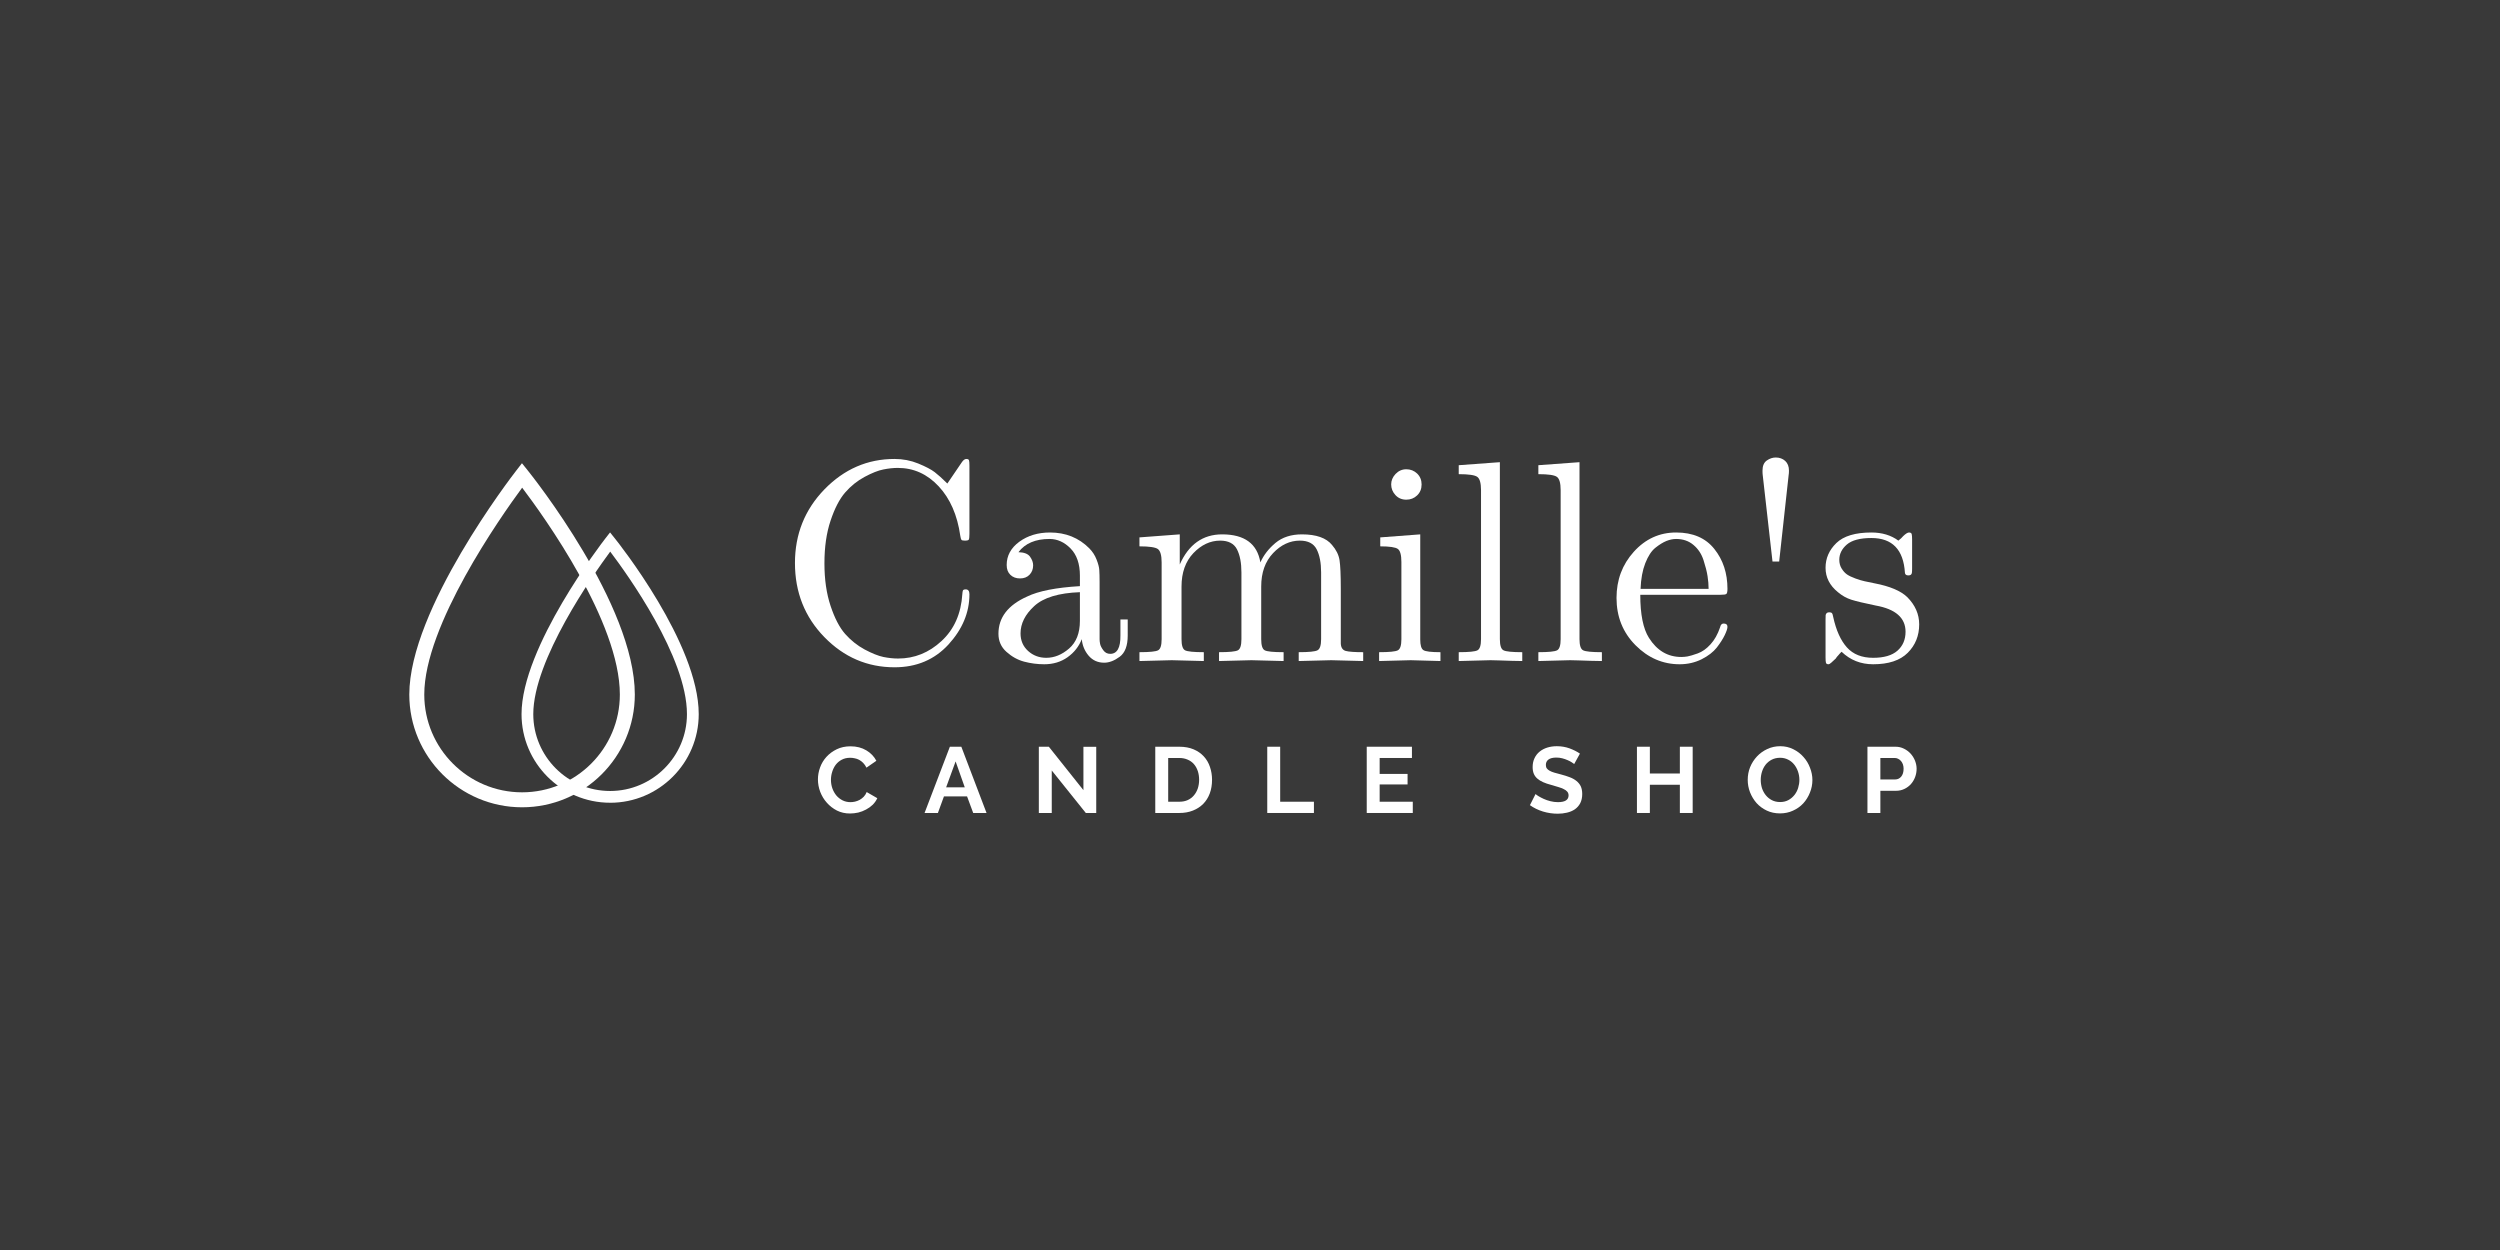 <?xml version="1.0" encoding="UTF-8"?>
<svg xmlns="http://www.w3.org/2000/svg" xmlns:xlink="http://www.w3.org/1999/xlink" width="375pt" height="187.5pt" viewBox="0 0 375 187.5" version="1.1">
<defs>
<g>
<symbol overflow="visible" id="glyph0-0">
<path style="stroke:none;" d="M 0.422 -0.422 L 0.422 -32.906 L 32.25 -32.906 L 32.25 -0.422 Z M 3 -4.812 L 14.891 -16.688 L 3 -28.516 Z M 4.516 -3 L 28.156 -3 L 16.328 -14.891 Z M 4.516 -30.312 L 16.328 -18.453 L 28.156 -30.312 Z M 17.812 -16.688 L 29.672 -4.812 L 29.672 -28.516 Z M 17.812 -16.688 "/>
</symbol>
<symbol overflow="visible" id="glyph0-1">
<path style="stroke:none;" d="M 2.422 -14.703 C 2.422 -19.023 3.895 -22.707 6.844 -25.75 C 9.801 -28.789 13.305 -30.312 17.359 -30.312 C 18.617 -30.312 19.805 -30.082 20.922 -29.625 C 22.043 -29.164 22.867 -28.73 23.391 -28.328 C 23.91 -27.93 24.539 -27.363 25.281 -26.625 L 27.438 -29.797 C 27.664 -30.137 27.895 -30.312 28.125 -30.312 C 28.352 -30.312 28.488 -30.242 28.531 -30.109 C 28.57 -29.984 28.594 -29.711 28.594 -29.297 L 28.594 -19.078 C 28.594 -18.617 28.559 -18.332 28.5 -18.219 C 28.445 -18.113 28.246 -18.062 27.906 -18.062 C 27.625 -18.062 27.449 -18.102 27.391 -18.188 C 27.328 -18.27 27.27 -18.473 27.219 -18.797 C 26.781 -21.887 25.699 -24.359 23.984 -26.203 C 22.273 -28.043 20.227 -28.969 17.844 -28.969 C 17.156 -28.969 16.43 -28.887 15.672 -28.734 C 14.91 -28.586 13.977 -28.215 12.875 -27.625 C 11.781 -27.039 10.805 -26.258 9.953 -25.281 C 9.109 -24.312 8.379 -22.902 7.766 -21.062 C 7.148 -19.227 6.844 -17.09 6.844 -14.656 C 6.844 -12.25 7.148 -10.117 7.766 -8.266 C 8.379 -6.422 9.109 -5.02 9.953 -4.062 C 10.805 -3.102 11.781 -2.324 12.875 -1.734 C 13.977 -1.148 14.914 -0.773 15.688 -0.609 C 16.465 -0.453 17.203 -0.375 17.891 -0.375 C 20.348 -0.375 22.52 -1.25 24.406 -3 C 26.301 -4.746 27.344 -7.102 27.531 -10.062 C 27.551 -10.195 27.562 -10.297 27.562 -10.359 C 27.562 -10.418 27.578 -10.488 27.609 -10.562 C 27.637 -10.633 27.688 -10.68 27.75 -10.703 C 27.82 -10.73 27.914 -10.75 28.031 -10.75 C 28.402 -10.75 28.594 -10.504 28.594 -10.016 C 28.594 -7.285 27.543 -4.773 25.453 -2.484 C 23.359 -0.203 20.66 0.938 17.359 0.938 C 13.285 0.938 9.773 -0.57 6.828 -3.594 C 3.891 -6.613 2.422 -10.316 2.422 -14.703 Z M 2.422 -14.703 "/>
</symbol>
<symbol overflow="visible" id="glyph0-2">
<path style="stroke:none;" d="M 1.812 -4.094 C 1.812 -6.527 3.242 -8.391 6.109 -9.672 C 7.824 -10.504 10.469 -11.023 14.031 -11.234 L 14.031 -12.812 C 14.031 -14.582 13.559 -15.941 12.625 -16.891 C 11.695 -17.836 10.645 -18.312 9.469 -18.312 C 7.363 -18.312 5.809 -17.648 4.812 -16.328 C 5.664 -16.305 6.242 -16.082 6.547 -15.656 C 6.855 -15.227 7.016 -14.793 7.016 -14.359 C 7.016 -13.785 6.832 -13.309 6.469 -12.938 C 6.113 -12.57 5.637 -12.391 5.047 -12.391 C 4.461 -12.391 3.98 -12.566 3.609 -12.922 C 3.234 -13.273 3.047 -13.77 3.047 -14.406 C 3.047 -15.801 3.676 -16.961 4.938 -17.891 C 6.207 -18.816 7.742 -19.281 9.547 -19.281 C 11.898 -19.281 13.863 -18.488 15.438 -16.906 C 15.926 -16.414 16.289 -15.852 16.531 -15.219 C 16.777 -14.594 16.914 -14.07 16.938 -13.656 C 16.965 -13.238 16.984 -12.629 16.984 -11.828 L 16.984 -3.234 C 16.984 -3.066 17.008 -2.84 17.062 -2.562 C 17.121 -2.281 17.285 -1.961 17.547 -1.609 C 17.805 -1.254 18.148 -1.078 18.578 -1.078 C 19.617 -1.078 20.129 -1.992 20.109 -3.828 L 20.109 -6.234 L 21.203 -6.234 L 21.203 -3.828 C 21.203 -2.297 20.801 -1.23 20 -0.641 C 19.195 -0.047 18.418 0.25 17.672 0.25 C 16.723 0.25 15.945 -0.098 15.344 -0.797 C 14.75 -1.492 14.402 -2.32 14.312 -3.281 C 13.883 -2.188 13.176 -1.285 12.188 -0.578 C 11.195 0.129 10.027 0.484 8.688 0.484 C 7.656 0.484 6.648 0.352 5.672 0.094 C 4.703 -0.164 3.816 -0.656 3.016 -1.375 C 2.211 -2.09 1.812 -3 1.812 -4.094 Z M 5.125 -4.141 C 5.125 -3.078 5.5 -2.199 6.25 -1.516 C 7.008 -0.828 7.922 -0.484 8.984 -0.484 C 10.191 -0.484 11.332 -0.945 12.406 -1.875 C 13.488 -2.809 14.031 -4.195 14.031 -6.031 L 14.031 -10.328 C 10.852 -10.211 8.57 -9.52 7.188 -8.25 C 5.812 -6.988 5.125 -5.617 5.125 -4.141 Z M 5.125 -4.141 "/>
</symbol>
<symbol overflow="visible" id="glyph0-3">
<path style="stroke:none;" d="M 1.391 0 L 1.391 -1.328 C 2.91 -1.328 3.844 -1.422 4.188 -1.609 C 4.539 -1.793 4.719 -2.352 4.719 -3.281 L 4.719 -14.797 C 4.719 -15.855 4.527 -16.523 4.156 -16.797 C 3.789 -17.066 2.867 -17.203 1.391 -17.203 L 1.391 -18.547 L 7.438 -19 L 7.438 -14.484 C 8.777 -17.492 10.898 -19 13.797 -19 C 17.148 -19 19.062 -17.598 19.531 -14.797 C 20.02 -15.887 20.773 -16.863 21.797 -17.719 C 22.824 -18.57 24.148 -19 25.766 -19 C 27.918 -19 29.426 -18.465 30.281 -17.406 C 30.902 -16.688 31.281 -15.926 31.406 -15.125 C 31.527 -14.332 31.594 -12.898 31.594 -10.828 L 31.594 -2.625 C 31.621 -2.02 31.867 -1.648 32.328 -1.516 C 32.793 -1.391 33.672 -1.328 34.953 -1.328 L 34.953 0 C 32.035 -0.082 30.434 -0.125 30.156 -0.125 C 29.926 -0.125 28.301 -0.082 25.281 0 L 25.281 -1.328 C 26.801 -1.328 27.738 -1.422 28.094 -1.609 C 28.457 -1.793 28.641 -2.352 28.641 -3.281 L 28.641 -13.297 C 28.641 -14.742 28.414 -15.898 27.969 -16.766 C 27.52 -17.629 26.68 -18.062 25.453 -18.062 C 23.961 -18.062 22.621 -17.434 21.438 -16.188 C 20.25 -14.938 19.656 -13.262 19.656 -11.172 L 19.656 -3.281 C 19.656 -2.352 19.832 -1.793 20.188 -1.609 C 20.539 -1.422 21.484 -1.328 23.016 -1.328 L 23.016 0 C 20.086 -0.082 18.477 -0.125 18.188 -0.125 C 17.957 -0.125 16.336 -0.082 13.328 0 L 13.328 -1.328 C 14.855 -1.328 15.801 -1.422 16.156 -1.609 C 16.508 -1.793 16.688 -2.352 16.688 -3.281 L 16.688 -13.297 C 16.688 -14.742 16.461 -15.898 16.016 -16.766 C 15.566 -17.629 14.727 -18.062 13.5 -18.062 C 12.02 -18.062 10.68 -17.434 9.484 -16.188 C 8.297 -14.938 7.703 -13.262 7.703 -11.172 L 7.703 -3.281 C 7.703 -2.352 7.879 -1.793 8.234 -1.609 C 8.598 -1.422 9.535 -1.328 11.047 -1.328 L 11.047 0 C 8.117 -0.082 6.512 -0.125 6.234 -0.125 C 6.016 -0.125 4.398 -0.082 1.391 0 Z M 1.391 0 "/>
</symbol>
<symbol overflow="visible" id="glyph0-4">
<path style="stroke:none;" d="M 1.422 0 L 1.422 -1.328 C 2.949 -1.328 3.891 -1.422 4.234 -1.609 C 4.586 -1.793 4.766 -2.352 4.766 -3.281 L 4.766 -14.844 C 4.766 -15.902 4.586 -16.562 4.234 -16.812 C 3.879 -17.07 2.996 -17.203 1.594 -17.203 L 1.594 -18.547 L 7.594 -19 L 7.594 -3.234 C 7.594 -2.379 7.75 -1.848 8.062 -1.641 C 8.371 -1.43 9.227 -1.328 10.625 -1.328 L 10.625 0 C 7.695 -0.082 6.207 -0.125 6.156 -0.125 C 5.758 -0.125 4.18 -0.082 1.422 0 Z M 3.234 -26.5 C 3.234 -27.07 3.453 -27.594 3.891 -28.062 C 4.336 -28.527 4.875 -28.766 5.5 -28.766 C 6.133 -28.766 6.676 -28.551 7.125 -28.125 C 7.57 -27.695 7.797 -27.148 7.797 -26.484 C 7.797 -25.816 7.57 -25.27 7.125 -24.844 C 6.676 -24.414 6.133 -24.203 5.5 -24.203 C 4.844 -24.203 4.301 -24.43 3.875 -24.891 C 3.445 -25.355 3.234 -25.895 3.234 -26.5 Z M 3.234 -26.5 "/>
</symbol>
<symbol overflow="visible" id="glyph0-5">
<path style="stroke:none;" d="M 1.422 0 L 1.422 -1.328 C 2.949 -1.328 3.891 -1.422 4.234 -1.609 C 4.586 -1.793 4.766 -2.352 4.766 -3.281 L 4.766 -25.641 C 4.766 -26.699 4.574 -27.363 4.203 -27.625 C 3.836 -27.895 2.91 -28.031 1.422 -28.031 L 1.422 -29.375 L 7.594 -29.828 L 7.594 -3.281 C 7.594 -2.352 7.773 -1.793 8.141 -1.609 C 8.504 -1.422 9.441 -1.328 10.953 -1.328 L 10.953 0 C 10.609 0 10.07 -0.008 9.344 -0.031 C 8.613 -0.059 7.98 -0.082 7.453 -0.094 C 6.922 -0.113 6.496 -0.125 6.188 -0.125 C 5.852 -0.125 4.262 -0.082 1.422 0 Z M 1.422 0 "/>
</symbol>
<symbol overflow="visible" id="glyph0-6">
<path style="stroke:none;" d="M 1.203 -9.469 C 1.203 -12.164 2.066 -14.473 3.797 -16.391 C 5.535 -18.316 7.648 -19.281 10.141 -19.281 C 12.66 -19.281 14.57 -18.457 15.875 -16.812 C 17.184 -15.176 17.844 -13.18 17.844 -10.828 C 17.844 -10.398 17.785 -10.145 17.672 -10.062 C 17.566 -9.977 17.27 -9.938 16.781 -9.938 L 4.766 -9.938 C 4.766 -7.008 5.195 -4.855 6.062 -3.484 C 7.27 -1.566 8.891 -0.609 10.922 -0.609 C 11.199 -0.609 11.508 -0.633 11.844 -0.688 C 12.176 -0.746 12.688 -0.898 13.375 -1.141 C 14.059 -1.387 14.703 -1.844 15.297 -2.5 C 15.898 -3.152 16.379 -4.004 16.734 -5.047 C 16.816 -5.441 17 -5.633 17.281 -5.625 C 17.652 -5.625 17.844 -5.457 17.844 -5.125 C 17.844 -4.875 17.707 -4.461 17.438 -3.891 C 17.164 -3.328 16.77 -2.707 16.25 -2.031 C 15.727 -1.363 14.965 -0.773 13.969 -0.266 C 12.969 0.23 11.867 0.484 10.672 0.484 C 8.148 0.484 5.941 -0.469 4.047 -2.375 C 2.148 -4.289 1.203 -6.656 1.203 -9.469 Z M 4.812 -10.828 L 15.016 -10.828 C 15.016 -11.43 14.961 -12.066 14.859 -12.734 C 14.754 -13.41 14.551 -14.211 14.25 -15.141 C 13.945 -16.074 13.441 -16.836 12.734 -17.422 C 12.035 -18.012 11.168 -18.312 10.141 -18.312 C 9.68 -18.312 9.199 -18.211 8.703 -18.016 C 8.203 -17.816 7.648 -17.477 7.047 -17 C 6.453 -16.531 5.941 -15.754 5.516 -14.672 C 5.098 -13.598 4.863 -12.316 4.812 -10.828 Z M 4.812 -10.828 "/>
</symbol>
<symbol overflow="visible" id="glyph0-7">
<path style="stroke:none;" d="M 3.953 -28.562 C 3.953 -29.27 4.164 -29.773 4.594 -30.078 C 5.027 -30.379 5.477 -30.531 5.938 -30.531 C 6.508 -30.531 6.984 -30.355 7.359 -30.016 C 7.73 -29.672 7.922 -29.184 7.922 -28.562 C 7.922 -28.281 7.902 -28.059 7.875 -27.906 L 6.453 -14.922 L 5.453 -14.922 L 3.984 -27.906 C 3.961 -28.059 3.953 -28.281 3.953 -28.562 Z M 3.953 -28.562 "/>
</symbol>
<symbol overflow="visible" id="glyph0-8">
<path style="stroke:none;" d="M 1.422 -0.562 L 1.422 -6.234 C 1.422 -6.555 1.426 -6.773 1.438 -6.891 C 1.457 -7.004 1.508 -7.102 1.594 -7.188 C 1.676 -7.27 1.801 -7.312 1.969 -7.312 C 2.164 -7.312 2.301 -7.27 2.375 -7.188 C 2.457 -7.102 2.523 -6.898 2.578 -6.578 C 3.012 -4.598 3.695 -3.086 4.625 -2.047 C 5.559 -1.004 6.875 -0.484 8.562 -0.484 C 10.176 -0.484 11.391 -0.836 12.203 -1.547 C 13.012 -2.262 13.422 -3.211 13.422 -4.391 C 13.422 -6.48 11.926 -7.797 8.938 -8.328 C 7.219 -8.68 5.996 -8.973 5.281 -9.203 C 4.57 -9.43 3.902 -9.805 3.281 -10.328 C 2.039 -11.336 1.422 -12.555 1.422 -13.984 C 1.422 -15.41 1.961 -16.648 3.047 -17.703 C 4.137 -18.754 5.891 -19.281 8.297 -19.281 C 9.898 -19.281 11.25 -18.871 12.344 -18.062 C 12.664 -18.309 12.91 -18.539 13.078 -18.75 C 13.449 -19.102 13.738 -19.281 13.938 -19.281 C 14.164 -19.281 14.301 -19.199 14.344 -19.047 C 14.383 -18.898 14.406 -18.621 14.406 -18.219 L 14.406 -13.906 C 14.406 -13.582 14.395 -13.363 14.375 -13.25 C 14.363 -13.133 14.316 -13.035 14.234 -12.953 C 14.148 -12.879 14.02 -12.844 13.844 -12.844 C 13.52 -12.844 13.348 -12.977 13.328 -13.25 C 13.109 -16.715 11.43 -18.453 8.297 -18.453 C 6.598 -18.453 5.367 -18.121 4.609 -17.469 C 3.859 -16.82 3.484 -16.059 3.484 -15.188 C 3.484 -14.695 3.598 -14.262 3.828 -13.891 C 4.055 -13.516 4.32 -13.215 4.625 -13 C 4.926 -12.789 5.359 -12.582 5.922 -12.375 C 6.48 -12.176 6.938 -12.039 7.281 -11.969 C 7.621 -11.895 8.125 -11.789 8.781 -11.656 C 11.07 -11.219 12.703 -10.527 13.672 -9.594 C 14.867 -8.395 15.469 -7.027 15.469 -5.5 C 15.469 -3.801 14.895 -2.379 13.75 -1.234 C 12.602 -0.086 10.871 0.484 8.562 0.484 C 6.707 0.484 5.129 -0.141 3.828 -1.391 C 3.648 -1.223 3.496 -1.059 3.375 -0.906 C 3.25 -0.758 3.16 -0.66 3.109 -0.609 C 3.066 -0.555 3.035 -0.508 3.016 -0.469 C 3.004 -0.438 2.98 -0.402 2.953 -0.375 C 2.379 0.195 2.023 0.484 1.891 0.484 C 1.66 0.484 1.523 0.41 1.484 0.266 C 1.441 0.117 1.422 -0.156 1.422 -0.562 Z M 1.422 -0.562 "/>
</symbol>
<symbol overflow="visible" id="glyph1-0">
<path style="stroke:none;" d=""/>
</symbol>
<symbol overflow="visible" id="glyph1-1">
<path style="stroke:none;" d="M 0.438 -5.047 C 0.438 -5.648 0.547 -6.25 0.766 -6.844 C 0.98 -7.434 1.301 -7.961 1.719 -8.422 C 2.145 -8.887 2.66 -9.27 3.266 -9.562 C 3.867 -9.852 4.555 -10 5.328 -10 C 6.242 -10 7.035 -9.793 7.703 -9.391 C 8.367 -8.992 8.867 -8.473 9.203 -7.828 L 7.719 -6.797 C 7.582 -7.074 7.418 -7.312 7.234 -7.5 C 7.047 -7.695 6.84 -7.852 6.625 -7.969 C 6.414 -8.082 6.191 -8.16 5.953 -8.203 C 5.723 -8.254 5.496 -8.281 5.281 -8.281 C 4.789 -8.281 4.363 -8.18 4 -7.984 C 3.645 -7.797 3.348 -7.543 3.109 -7.234 C 2.879 -6.922 2.699 -6.566 2.578 -6.172 C 2.453 -5.773 2.391 -5.379 2.391 -4.984 C 2.391 -4.547 2.457 -4.121 2.594 -3.719 C 2.738 -3.312 2.938 -2.949 3.188 -2.641 C 3.445 -2.336 3.754 -2.09 4.109 -1.906 C 4.473 -1.719 4.875 -1.625 5.312 -1.625 C 5.527 -1.625 5.758 -1.648 6 -1.703 C 6.246 -1.762 6.484 -1.852 6.703 -1.969 C 6.918 -2.09 7.125 -2.25 7.312 -2.438 C 7.496 -2.633 7.645 -2.867 7.75 -3.141 L 9.344 -2.219 C 9.176 -1.852 8.945 -1.523 8.656 -1.234 C 8.363 -0.953 8.027 -0.711 7.656 -0.516 C 7.289 -0.316 6.898 -0.164 6.484 -0.062 C 6.066 0.027 5.652 0.078 5.25 0.078 C 4.539 0.078 3.887 -0.066 3.297 -0.359 C 2.711 -0.66 2.207 -1.051 1.781 -1.531 C 1.352 -2.008 1.02 -2.555 0.781 -3.172 C 0.551 -3.785 0.438 -4.41 0.438 -5.047 Z M 0.438 -5.047 "/>
</symbol>
<symbol overflow="visible" id="glyph1-2">
<path style="stroke:none;" d="M 3.859 -9.938 L 5.578 -9.938 L 9.359 0 L 7.359 0 L 6.438 -2.484 L 2.969 -2.484 L 2.062 0 L 0.062 0 Z M 6.094 -3.844 L 4.719 -7.734 L 3.297 -3.844 Z M 6.094 -3.844 "/>
</symbol>
<symbol overflow="visible" id="glyph1-3">
<path style="stroke:none;" d="M 2.969 -6.375 L 2.969 0 L 1.031 0 L 1.031 -9.938 L 2.531 -9.938 L 7.719 -3.422 L 7.719 -9.922 L 9.641 -9.922 L 9.641 0 L 8.078 0 Z M 2.969 -6.375 "/>
</symbol>
<symbol overflow="visible" id="glyph1-4">
<path style="stroke:none;" d="M 1.031 0 L 1.031 -9.938 L 4.641 -9.938 C 5.449 -9.938 6.164 -9.805 6.781 -9.547 C 7.395 -9.285 7.906 -8.93 8.312 -8.484 C 8.727 -8.035 9.035 -7.508 9.234 -6.906 C 9.441 -6.301 9.547 -5.66 9.547 -4.984 C 9.547 -4.223 9.43 -3.535 9.203 -2.922 C 8.973 -2.316 8.645 -1.793 8.219 -1.359 C 7.789 -0.93 7.273 -0.598 6.672 -0.359 C 6.066 -0.117 5.387 0 4.641 0 Z M 7.609 -4.984 C 7.609 -5.461 7.539 -5.898 7.406 -6.297 C 7.27 -6.699 7.074 -7.047 6.828 -7.328 C 6.578 -7.617 6.262 -7.844 5.891 -8 C 5.523 -8.164 5.105 -8.25 4.641 -8.25 L 2.969 -8.25 L 2.969 -1.688 L 4.641 -1.688 C 5.117 -1.688 5.539 -1.77 5.906 -1.938 C 6.277 -2.113 6.586 -2.348 6.828 -2.641 C 7.074 -2.93 7.27 -3.273 7.406 -3.672 C 7.539 -4.074 7.609 -4.516 7.609 -4.984 Z M 7.609 -4.984 "/>
</symbol>
<symbol overflow="visible" id="glyph1-5">
<path style="stroke:none;" d="M 1.031 0 L 1.031 -9.938 L 2.969 -9.938 L 2.969 -1.688 L 8.031 -1.688 L 8.031 0 Z M 1.031 0 "/>
</symbol>
<symbol overflow="visible" id="glyph1-6">
<path style="stroke:none;" d="M 7.938 -1.688 L 7.938 0 L 1.031 0 L 1.031 -9.938 L 7.812 -9.938 L 7.812 -8.25 L 2.969 -8.25 L 2.969 -5.859 L 7.156 -5.859 L 7.156 -4.281 L 2.969 -4.281 L 2.969 -1.688 Z M 7.938 -1.688 "/>
</symbol>
<symbol overflow="visible" id="glyph1-7">
<path style="stroke:none;" d=""/>
</symbol>
<symbol overflow="visible" id="glyph1-8">
<path style="stroke:none;" d="M 6.953 -7.344 C 6.891 -7.402 6.77 -7.488 6.594 -7.594 C 6.426 -7.707 6.215 -7.816 5.969 -7.922 C 5.719 -8.035 5.445 -8.129 5.156 -8.203 C 4.875 -8.273 4.582 -8.312 4.281 -8.312 C 3.75 -8.312 3.352 -8.211 3.094 -8.016 C 2.832 -7.828 2.703 -7.555 2.703 -7.203 C 2.703 -6.992 2.75 -6.82 2.844 -6.688 C 2.945 -6.551 3.094 -6.43 3.281 -6.328 C 3.465 -6.223 3.703 -6.129 3.984 -6.047 C 4.262 -5.961 4.594 -5.871 4.969 -5.781 C 5.457 -5.656 5.898 -5.512 6.297 -5.359 C 6.691 -5.211 7.023 -5.023 7.297 -4.797 C 7.574 -4.578 7.789 -4.309 7.938 -4 C 8.082 -3.688 8.156 -3.301 8.156 -2.844 C 8.156 -2.312 8.055 -1.852 7.859 -1.469 C 7.66 -1.094 7.387 -0.785 7.047 -0.547 C 6.703 -0.316 6.305 -0.148 5.859 -0.047 C 5.422 0.055 4.961 0.109 4.484 0.109 C 3.734 0.109 2.992 0 2.266 -0.219 C 1.535 -0.445 0.883 -0.766 0.312 -1.172 L 1.156 -2.844 C 1.238 -2.758 1.391 -2.648 1.609 -2.516 C 1.836 -2.379 2.098 -2.242 2.391 -2.109 C 2.691 -1.973 3.023 -1.855 3.391 -1.766 C 3.754 -1.672 4.129 -1.625 4.516 -1.625 C 5.574 -1.625 6.109 -1.961 6.109 -2.641 C 6.109 -2.855 6.043 -3.039 5.922 -3.188 C 5.797 -3.34 5.617 -3.473 5.391 -3.578 C 5.172 -3.691 4.898 -3.797 4.578 -3.891 C 4.266 -3.98 3.914 -4.086 3.531 -4.203 C 3.051 -4.324 2.633 -4.469 2.281 -4.625 C 1.938 -4.777 1.645 -4.961 1.406 -5.172 C 1.176 -5.379 1.004 -5.617 0.891 -5.891 C 0.773 -6.168 0.719 -6.504 0.719 -6.891 C 0.719 -7.387 0.812 -7.832 1 -8.219 C 1.184 -8.613 1.441 -8.941 1.766 -9.203 C 2.098 -9.473 2.484 -9.676 2.922 -9.812 C 3.355 -9.945 3.832 -10.016 4.344 -10.016 C 5.039 -10.016 5.68 -9.902 6.266 -9.688 C 6.855 -9.469 7.375 -9.207 7.812 -8.906 Z M 6.953 -7.344 "/>
</symbol>
<symbol overflow="visible" id="glyph1-9">
<path style="stroke:none;" d="M 9.391 -9.938 L 9.391 0 L 7.469 0 L 7.469 -4.234 L 2.969 -4.234 L 2.969 0 L 1.031 0 L 1.031 -9.938 L 2.969 -9.938 L 2.969 -5.922 L 7.469 -5.922 L 7.469 -9.938 Z M 9.391 -9.938 "/>
</symbol>
<symbol overflow="visible" id="glyph1-10">
<path style="stroke:none;" d="M 5.281 0.062 C 4.551 0.062 3.887 -0.078 3.297 -0.359 C 2.703 -0.637 2.191 -1.016 1.766 -1.484 C 1.348 -1.961 1.02 -2.504 0.781 -3.109 C 0.551 -3.711 0.438 -4.332 0.438 -4.969 C 0.438 -5.633 0.555 -6.27 0.797 -6.875 C 1.043 -7.477 1.391 -8.016 1.828 -8.484 C 2.262 -8.949 2.781 -9.32 3.375 -9.594 C 3.965 -9.871 4.613 -10.016 5.312 -10.016 C 6.027 -10.016 6.688 -9.863 7.281 -9.562 C 7.871 -9.27 8.379 -8.883 8.797 -8.406 C 9.223 -7.938 9.551 -7.395 9.781 -6.781 C 10.02 -6.176 10.141 -5.559 10.141 -4.938 C 10.141 -4.281 10.012 -3.648 9.766 -3.047 C 9.523 -2.441 9.191 -1.902 8.766 -1.438 C 8.336 -0.977 7.82 -0.613 7.219 -0.344 C 6.625 -0.07 5.977 0.062 5.281 0.062 Z M 2.391 -4.969 C 2.391 -4.539 2.453 -4.121 2.578 -3.719 C 2.711 -3.32 2.906 -2.965 3.156 -2.656 C 3.402 -2.352 3.707 -2.105 4.062 -1.922 C 4.426 -1.734 4.836 -1.641 5.297 -1.641 C 5.754 -1.641 6.16 -1.734 6.516 -1.922 C 6.879 -2.117 7.188 -2.375 7.438 -2.688 C 7.684 -2.996 7.875 -3.352 8 -3.75 C 8.121 -4.152 8.188 -4.562 8.188 -4.969 C 8.188 -5.395 8.117 -5.805 7.984 -6.203 C 7.848 -6.605 7.652 -6.961 7.406 -7.266 C 7.164 -7.574 6.863 -7.82 6.5 -8 C 6.145 -8.184 5.742 -8.281 5.297 -8.281 C 4.828 -8.281 4.41 -8.184 4.047 -8 C 3.68 -7.812 3.371 -7.559 3.125 -7.25 C 2.883 -6.938 2.699 -6.582 2.578 -6.188 C 2.453 -5.789 2.391 -5.383 2.391 -4.969 Z M 2.391 -4.969 "/>
</symbol>
<symbol overflow="visible" id="glyph1-11">
<path style="stroke:none;" d="M 1.031 0 L 1.031 -9.938 L 5.25 -9.938 C 5.707 -9.938 6.129 -9.836 6.516 -9.641 C 6.898 -9.453 7.234 -9.199 7.516 -8.891 C 7.793 -8.578 8.016 -8.223 8.172 -7.828 C 8.324 -7.43 8.406 -7.035 8.406 -6.641 C 8.406 -6.211 8.332 -5.801 8.188 -5.406 C 8.039 -5.008 7.832 -4.652 7.562 -4.344 C 7.289 -4.039 6.961 -3.793 6.578 -3.609 C 6.191 -3.422 5.77 -3.328 5.312 -3.328 L 2.969 -3.328 L 2.969 0 Z M 2.969 -5.031 L 5.203 -5.031 C 5.555 -5.031 5.852 -5.172 6.094 -5.453 C 6.332 -5.742 6.453 -6.141 6.453 -6.641 C 6.453 -6.887 6.414 -7.113 6.344 -7.312 C 6.27 -7.508 6.168 -7.676 6.047 -7.812 C 5.922 -7.957 5.773 -8.066 5.609 -8.141 C 5.453 -8.211 5.289 -8.25 5.125 -8.25 L 2.969 -8.25 Z M 2.969 -5.031 "/>
</symbol>
</g>
</defs>
<g id="surface1">
<rect x="0" y="0" width="375" height="187.5" style="fill:rgb(100%,100%,100%);fill-opacity:1;stroke:none;"/>
<path style=" stroke:none;fill-rule:nonzero;fill:rgb(100%,100%,100%);fill-opacity:1;" d="M 0 0 L 375 0 L 375 187.5 L 0 187.5 Z M 0 0 "/>
<path style=" stroke:none;fill-rule:nonzero;fill:rgb(22.35%,22.35%,22.35%);fill-opacity:1;" d="M 0 0 L 375 0 L 375 187.5 L 0 187.5 Z M 0 0 "/>
<path style=" stroke:none;fill-rule:nonzero;fill:rgb(100%,100%,100%);fill-opacity:1;" d="M 78.324 73.152 C 75.039 77.609 63.641 93.836 63.641 104.18 C 63.641 112.27 70.223 118.848 78.309 118.848 C 86.398 118.848 92.977 112.27 92.977 104.18 C 92.977 93.293 81.625 77.512 78.324 73.152 Z M 78.309 121.094 C 68.98 121.094 61.395 113.508 61.395 104.18 C 61.395 91.391 76.77 71.453 77.422 70.609 L 78.293 69.484 L 79.184 70.594 C 79.84 71.41 95.223 90.719 95.223 104.18 C 95.223 113.508 87.637 121.094 78.309 121.094 "/>
<g style="fill:rgb(100%,100%,100%);fill-opacity:1;">
  <use xlink:href="#glyph0-1" x="116.821" y="99.155"/>
</g>
<g style="fill:rgb(100%,100%,100%);fill-opacity:1;">
  <use xlink:href="#glyph0-2" x="147.955" y="99.155"/>
</g>
<g style="fill:rgb(100%,100%,100%);fill-opacity:1;">
  <use xlink:href="#glyph0-3" x="169.526" y="99.155"/>
</g>
<g style="fill:rgb(100%,100%,100%);fill-opacity:1;">
  <use xlink:href="#glyph0-4" x="205.443" y="99.155"/>
</g>
<g style="fill:rgb(100%,100%,100%);fill-opacity:1;">
  <use xlink:href="#glyph0-5" x="217.387" y="99.155"/>
</g>
<g style="fill:rgb(100%,100%,100%);fill-opacity:1;">
  <use xlink:href="#glyph0-5" x="229.331" y="99.155"/>
</g>
<g style="fill:rgb(100%,100%,100%);fill-opacity:1;">
  <use xlink:href="#glyph0-6" x="241.275" y="99.155"/>
</g>
<g style="fill:rgb(100%,100%,100%);fill-opacity:1;">
  <use xlink:href="#glyph0-7" x="260.423" y="99.155"/>
</g>
<g style="fill:rgb(100%,100%,100%);fill-opacity:1;">
  <use xlink:href="#glyph0-8" x="272.41" y="99.155"/>
</g>
<g style="fill:rgb(100%,100%,100%);fill-opacity:1;">
  <use xlink:href="#glyph1-1" x="122.251" y="121.947"/>
</g>
<g style="fill:rgb(100%,100%,100%);fill-opacity:1;">
  <use xlink:href="#glyph1-2" x="138.622" y="121.947"/>
</g>
<g style="fill:rgb(100%,100%,100%);fill-opacity:1;">
  <use xlink:href="#glyph1-3" x="154.794" y="121.947"/>
</g>
<g style="fill:rgb(100%,100%,100%);fill-opacity:1;">
  <use xlink:href="#glyph1-4" x="172.26" y="121.947"/>
</g>
<g style="fill:rgb(100%,100%,100%);fill-opacity:1;">
  <use xlink:href="#glyph1-5" x="189.058" y="121.947"/>
</g>
<g style="fill:rgb(100%,100%,100%);fill-opacity:1;">
  <use xlink:href="#glyph1-6" x="203.979" y="121.947"/>
</g>
<g style="fill:rgb(100%,100%,100%);fill-opacity:1;">
  <use xlink:href="#glyph1-7" x="219.143" y="121.947"/>
</g>
<g style="fill:rgb(100%,100%,100%);fill-opacity:1;">
  <use xlink:href="#glyph1-8" x="229.177" y="121.947"/>
</g>
<g style="fill:rgb(100%,100%,100%);fill-opacity:1;">
  <use xlink:href="#glyph1-9" x="244.51" y="121.947"/>
</g>
<g style="fill:rgb(100%,100%,100%);fill-opacity:1;">
  <use xlink:href="#glyph1-10" x="261.72" y="121.947"/>
</g>
<g style="fill:rgb(100%,100%,100%);fill-opacity:1;">
  <use xlink:href="#glyph1-11" x="279.086" y="121.947"/>
</g>
<path style=" stroke:none;fill-rule:nonzero;fill:rgb(100%,100%,100%);fill-opacity:1;" d="M 91.531 82.742 C 88.949 86.246 79.992 98.996 79.992 107.121 C 79.992 113.477 85.164 118.648 91.52 118.648 C 97.871 118.648 103.043 113.477 103.043 107.121 C 103.043 98.57 94.121 86.168 91.531 82.742 Z M 91.52 120.41 C 84.191 120.41 78.23 114.449 78.23 107.121 C 78.227 97.074 90.309 81.406 90.82 80.746 L 91.508 79.863 L 92.207 80.734 C 92.723 81.375 104.809 96.547 104.809 107.121 C 104.809 114.449 98.848 120.414 91.52 120.414 "/>
</g>
</svg>
